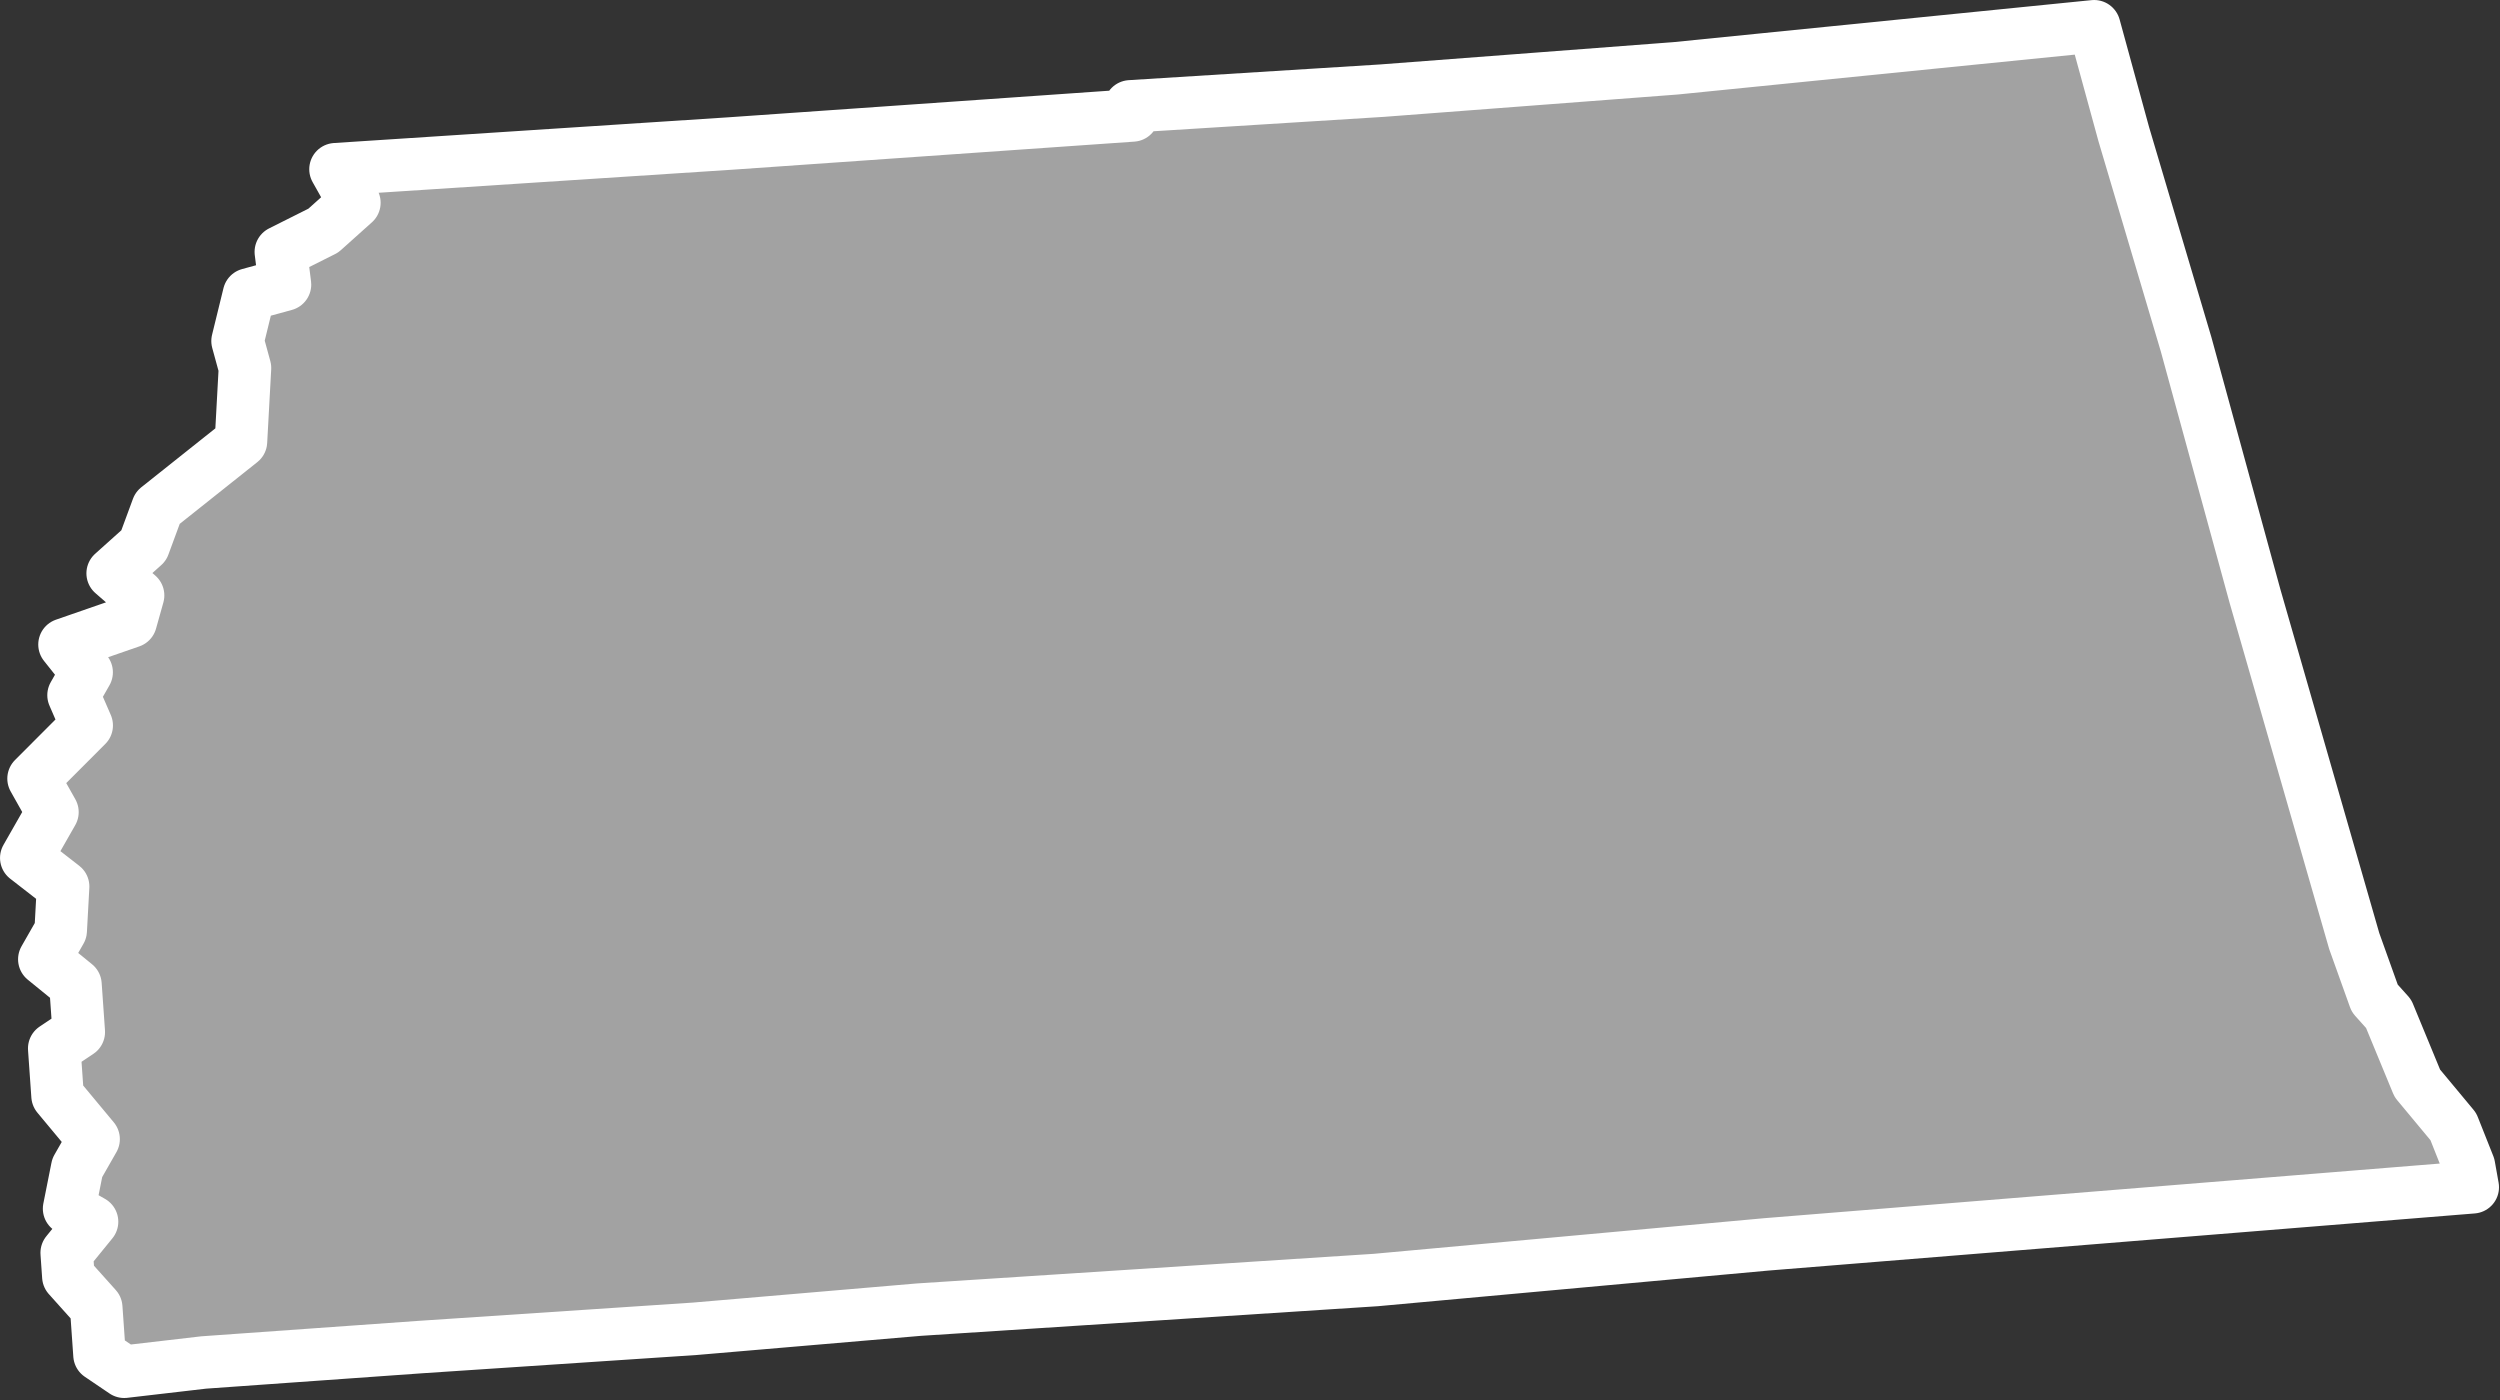 <?xml version="1.0" encoding="UTF-8" standalone="no"?><!DOCTYPE svg PUBLIC "-//W3C//DTD SVG 1.1//EN" "http://www.w3.org/Graphics/SVG/1.1/DTD/svg11.dtd"><svg fill="#a2a2a2" stroke="#fff" fill-rule="nonzero" stroke-width="20.83px" width="100%" height="100%" viewBox="0 0 991 555" version="1.1" xmlns="http://www.w3.org/2000/svg" xmlns:xlink="http://www.w3.org/1999/xlink" xml:space="preserve" xmlnsSerif="http://www.serif.com/" style="fill-rule:evenodd;clip-rule:evenodd;stroke-linejoin:round;"><rect x="0" y="0" width="991" height="555" fill="#333333" stroke="none"/><path id="un1802" d="M49.24,543.752l31.508,-3.664l86.09,-6.125l108.613,-7.232l88.729,-7.583l181.214,-11.751l154.772,-14.121l280.023,-22.651l-1.514,-8.492l-6.175,-15.55l-14.275,-17.166l-11.367,-27.542l-5.516,-6.15l-8.125,-22.683l-39.334,-136.734l-27.308,-99.8l-24.7,-83.275l-11.708,-42.766l-0.042,-0.05l-165.925,16.666l-116.342,8.85l-99.816,6.242l0.916,3.575l-159.75,11.158l-156.208,10.184l7.467,13.283l-12.309,11.033l-16.833,8.442l1.633,12.958l-14.258,3.9l-4.525,18.475l2.925,10.692l-1.592,29.167l-33.033,26.283l-5.5,14.917l-12.308,11.033l10.058,8.742l-2.908,10.375l-26.242,9.1l8.758,11.008l-5.175,9.075l5.2,11.983l-21.05,21.084l7.467,13.283l-10.358,18.158l14.591,11.334l-0.958,17.5l-6.475,11.35l12.325,10.033l1.317,18.8l-9.717,6.492l1.317,18.8l14.275,17.166l-6.475,11.35l-3.225,16.209l9.083,5.175l-10.033,12.325l0.658,9.4l11.033,12.308l1.317,18.8l9.79,6.627Z"/></svg>